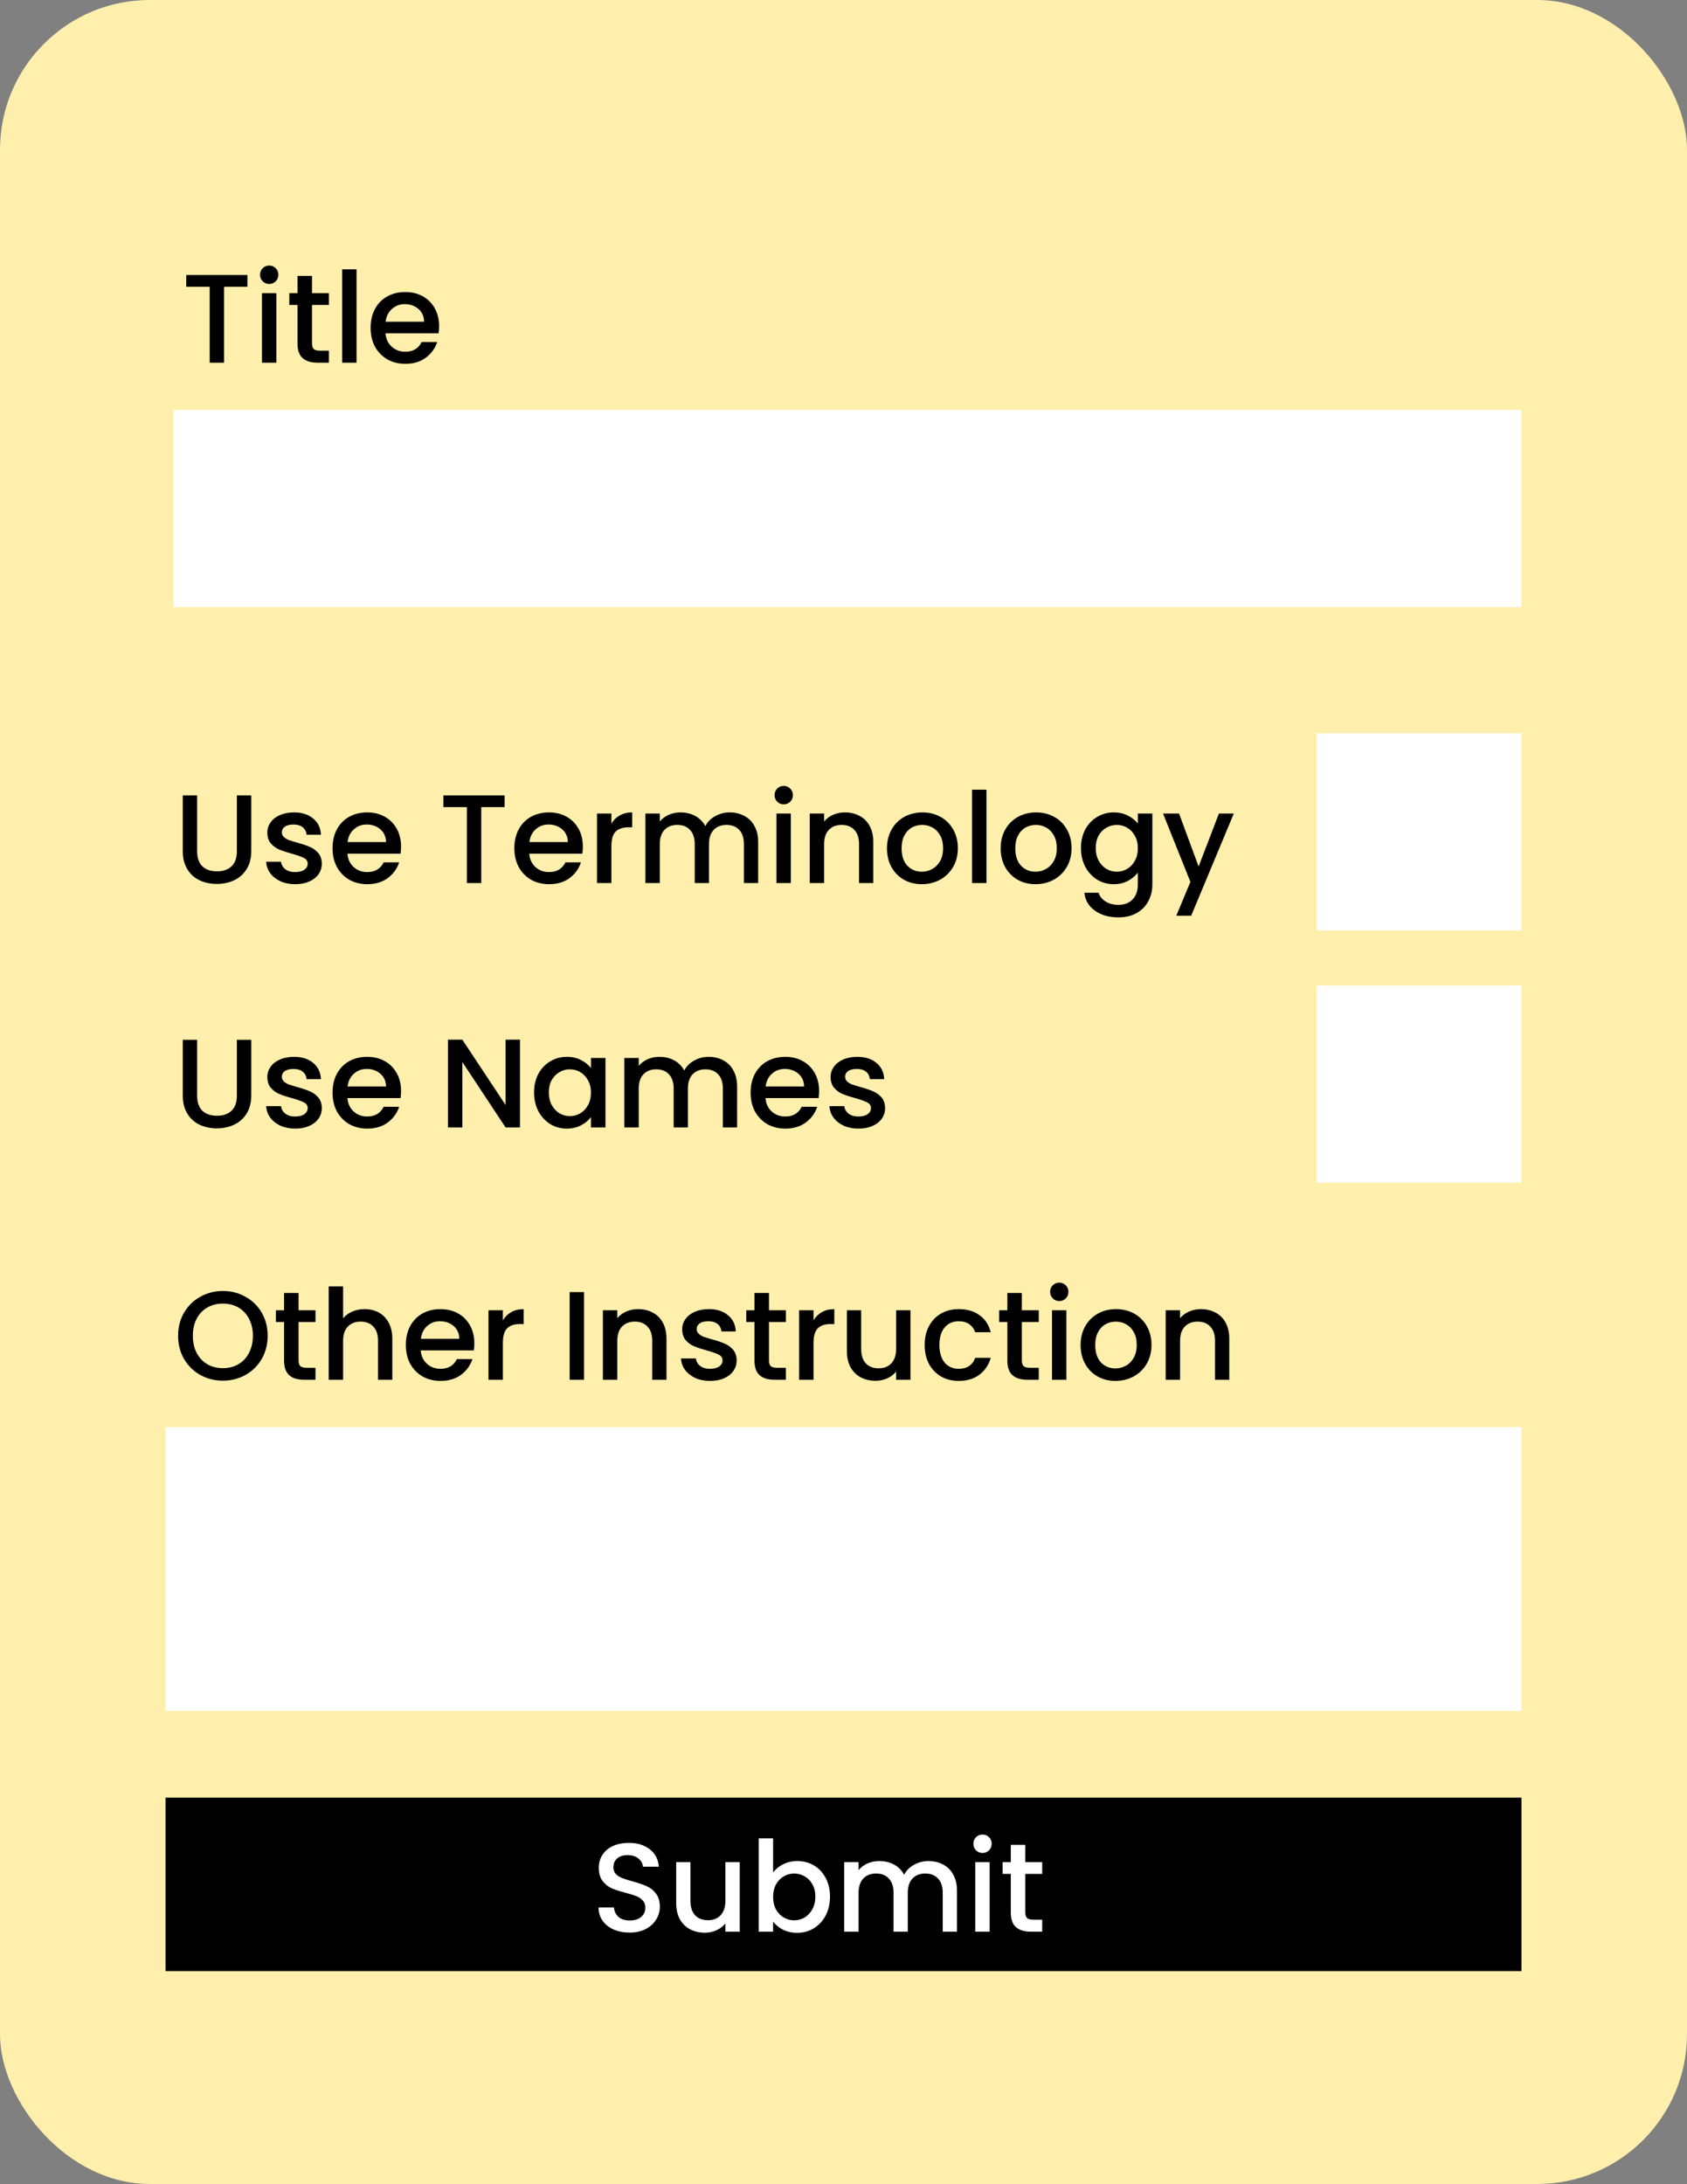 <svg width="214" height="277" viewBox="0 0 214 277" fill="none" xmlns="http://www.w3.org/2000/svg">
<rect x="0" y="0" width="214" height="277" fill="#808080" stroke="none"/>
<rect width="214" height="277" rx="19" fill="#FFEFAD"/>
<rect x="22" y="52" width="171" height="25" fill="white"/>
<path d="M31.384 34.88V36.368H28.424V46H26.6V36.368H23.624V34.88H31.384ZM34.159 36.016C33.829 36.016 33.551 35.904 33.327 35.68C33.103 35.456 32.991 35.179 32.991 34.848C32.991 34.517 33.103 34.24 33.327 34.016C33.551 33.792 33.829 33.68 34.159 33.68C34.479 33.68 34.751 33.792 34.975 34.016C35.199 34.24 35.311 34.517 35.311 34.848C35.311 35.179 35.199 35.456 34.975 35.68C34.751 35.904 34.479 36.016 34.159 36.016ZM35.055 37.184V46H33.231V37.184H35.055ZM39.578 38.672V43.552C39.578 43.883 39.653 44.123 39.802 44.272C39.962 44.411 40.229 44.48 40.602 44.48H41.722V46H40.282C39.461 46 38.831 45.808 38.394 45.424C37.957 45.04 37.738 44.416 37.738 43.552V38.672H36.698V37.184H37.738V34.992H39.578V37.184H41.722V38.672H39.578ZM45.227 34.16V46H43.403V34.16H45.227ZM55.702 41.376C55.702 41.707 55.681 42.005 55.638 42.272H48.902C48.955 42.976 49.217 43.541 49.686 43.968C50.155 44.395 50.731 44.608 51.414 44.608C52.395 44.608 53.089 44.197 53.494 43.376H55.462C55.195 44.187 54.71 44.853 54.006 45.376C53.312 45.888 52.449 46.144 51.414 46.144C50.571 46.144 49.814 45.957 49.142 45.584C48.48 45.2 47.958 44.667 47.574 43.984C47.2 43.291 47.014 42.491 47.014 41.584C47.014 40.677 47.195 39.883 47.558 39.2C47.931 38.507 48.449 37.973 49.11 37.6C49.782 37.227 50.55 37.04 51.414 37.04C52.246 37.04 52.987 37.221 53.638 37.584C54.288 37.947 54.795 38.459 55.158 39.12C55.52 39.771 55.702 40.523 55.702 41.376ZM53.798 40.8C53.787 40.128 53.547 39.589 53.078 39.184C52.608 38.779 52.027 38.576 51.334 38.576C50.705 38.576 50.166 38.779 49.718 39.184C49.27 39.579 49.003 40.117 48.918 40.8H53.798Z" fill="black"/>
<rect x="167" y="93" width="26" height="25" fill="white"/>
<rect x="167" y="125" width="26" height="25" fill="white"/>
<rect x="21" y="181" width="172" height="36" fill="white"/>
<rect x="21" y="228" width="172" height="22" fill="black"/>
<path d="M25.008 100.88V107.968C25.008 108.811 25.227 109.445 25.664 109.872C26.112 110.299 26.731 110.512 27.52 110.512C28.32 110.512 28.939 110.299 29.376 109.872C29.824 109.445 30.048 108.811 30.048 107.968V100.88H31.872V107.936C31.872 108.843 31.675 109.611 31.28 110.24C30.885 110.869 30.357 111.339 29.696 111.648C29.035 111.957 28.304 112.112 27.504 112.112C26.704 112.112 25.973 111.957 25.312 111.648C24.661 111.339 24.144 110.869 23.76 110.24C23.376 109.611 23.184 108.843 23.184 107.936V100.88H25.008ZM37.447 112.144C36.754 112.144 36.13 112.021 35.575 111.776C35.031 111.52 34.599 111.179 34.279 110.752C33.959 110.315 33.788 109.829 33.767 109.296H35.655C35.687 109.669 35.863 109.984 36.183 110.24C36.514 110.485 36.924 110.608 37.415 110.608C37.927 110.608 38.322 110.512 38.599 110.32C38.887 110.117 39.031 109.861 39.031 109.552C39.031 109.221 38.871 108.976 38.551 108.816C38.242 108.656 37.745 108.48 37.063 108.288C36.401 108.107 35.863 107.931 35.447 107.76C35.031 107.589 34.668 107.328 34.359 106.976C34.06 106.624 33.911 106.16 33.911 105.584C33.911 105.115 34.05 104.688 34.327 104.304C34.604 103.909 34.999 103.6 35.511 103.376C36.033 103.152 36.631 103.04 37.303 103.04C38.306 103.04 39.111 103.296 39.719 103.808C40.337 104.309 40.668 104.997 40.711 105.872H38.887C38.855 105.477 38.695 105.163 38.407 104.928C38.119 104.693 37.73 104.576 37.239 104.576C36.759 104.576 36.391 104.667 36.135 104.848C35.879 105.029 35.751 105.269 35.751 105.568C35.751 105.803 35.836 106 36.007 106.16C36.178 106.32 36.386 106.448 36.631 106.544C36.876 106.629 37.239 106.741 37.719 106.88C38.359 107.051 38.882 107.227 39.287 107.408C39.703 107.579 40.06 107.835 40.359 108.176C40.657 108.517 40.812 108.971 40.823 109.536C40.823 110.037 40.684 110.485 40.407 110.88C40.13 111.275 39.735 111.584 39.223 111.808C38.721 112.032 38.13 112.144 37.447 112.144ZM50.874 107.376C50.874 107.707 50.852 108.005 50.81 108.272H44.074C44.127 108.976 44.388 109.541 44.858 109.968C45.327 110.395 45.903 110.608 46.586 110.608C47.567 110.608 48.26 110.197 48.666 109.376H50.634C50.367 110.187 49.882 110.853 49.178 111.376C48.484 111.888 47.62 112.144 46.586 112.144C45.743 112.144 44.986 111.957 44.314 111.584C43.652 111.2 43.13 110.667 42.746 109.984C42.372 109.291 42.186 108.491 42.186 107.584C42.186 106.677 42.367 105.883 42.73 105.2C43.103 104.507 43.62 103.973 44.282 103.6C44.954 103.227 45.722 103.04 46.586 103.04C47.418 103.04 48.159 103.221 48.81 103.584C49.46 103.947 49.967 104.459 50.33 105.12C50.692 105.771 50.874 106.523 50.874 107.376ZM48.97 106.8C48.959 106.128 48.719 105.589 48.25 105.184C47.78 104.779 47.199 104.576 46.506 104.576C45.876 104.576 45.338 104.779 44.89 105.184C44.442 105.579 44.175 106.117 44.09 106.8H48.97ZM64.009 100.88V102.368H61.049V112H59.225V102.368H56.249V100.88H64.009ZM73.936 107.376C73.936 107.707 73.915 108.005 73.872 108.272H67.136C67.19 108.976 67.451 109.541 67.92 109.968C68.39 110.395 68.966 110.608 69.648 110.608C70.63 110.608 71.323 110.197 71.728 109.376H73.696C73.43 110.187 72.944 110.853 72.24 111.376C71.547 111.888 70.683 112.144 69.648 112.144C68.806 112.144 68.048 111.957 67.376 111.584C66.715 111.2 66.192 110.667 65.808 109.984C65.435 109.291 65.248 108.491 65.248 107.584C65.248 106.677 65.43 105.883 65.792 105.2C66.166 104.507 66.683 103.973 67.344 103.6C68.016 103.227 68.784 103.04 69.648 103.04C70.48 103.04 71.222 103.221 71.872 103.584C72.523 103.947 73.03 104.459 73.392 105.12C73.755 105.771 73.936 106.523 73.936 107.376ZM72.032 106.8C72.022 106.128 71.782 105.589 71.312 105.184C70.843 104.779 70.262 104.576 69.568 104.576C68.939 104.576 68.4 104.779 67.952 105.184C67.504 105.579 67.238 106.117 67.152 106.8H72.032ZM77.555 104.464C77.822 104.016 78.174 103.669 78.611 103.424C79.059 103.168 79.587 103.04 80.195 103.04V104.928H79.731C79.017 104.928 78.473 105.109 78.099 105.472C77.737 105.835 77.555 106.464 77.555 107.36V112H75.731V103.184H77.555V104.464ZM92.544 103.04C93.237 103.04 93.856 103.184 94.4 103.472C94.954 103.76 95.386 104.187 95.696 104.752C96.016 105.317 96.176 106 96.176 106.8V112H94.368V107.072C94.368 106.283 94.171 105.68 93.776 105.264C93.381 104.837 92.843 104.624 92.16 104.624C91.477 104.624 90.933 104.837 90.528 105.264C90.133 105.68 89.936 106.283 89.936 107.072V112H88.128V107.072C88.128 106.283 87.93 105.68 87.536 105.264C87.141 104.837 86.603 104.624 85.92 104.624C85.237 104.624 84.693 104.837 84.288 105.264C83.893 105.68 83.696 106.283 83.696 107.072V112H81.872V103.184H83.696V104.192C83.995 103.829 84.373 103.547 84.832 103.344C85.29 103.141 85.781 103.04 86.304 103.04C87.008 103.04 87.637 103.189 88.192 103.488C88.746 103.787 89.173 104.219 89.472 104.784C89.739 104.251 90.154 103.829 90.72 103.52C91.285 103.2 91.893 103.04 92.544 103.04ZM99.425 102.016C99.094 102.016 98.817 101.904 98.593 101.68C98.369 101.456 98.257 101.179 98.257 100.848C98.257 100.517 98.369 100.24 98.593 100.016C98.817 99.792 99.094 99.68 99.425 99.68C99.745 99.68 100.017 99.792 100.241 100.016C100.465 100.24 100.577 100.517 100.577 100.848C100.577 101.179 100.465 101.456 100.241 101.68C100.017 101.904 99.745 102.016 99.425 102.016ZM100.321 103.184V112H98.497V103.184H100.321ZM107.164 103.04C107.857 103.04 108.476 103.184 109.02 103.472C109.574 103.76 110.006 104.187 110.316 104.752C110.625 105.317 110.78 106 110.78 106.8V112H108.972V107.072C108.972 106.283 108.774 105.68 108.38 105.264C107.985 104.837 107.446 104.624 106.764 104.624C106.081 104.624 105.537 104.837 105.132 105.264C104.737 105.68 104.54 106.283 104.54 107.072V112H102.716V103.184H104.54V104.192C104.838 103.829 105.217 103.547 105.676 103.344C106.145 103.141 106.641 103.04 107.164 103.04ZM116.93 112.144C116.098 112.144 115.346 111.957 114.674 111.584C114.002 111.2 113.474 110.667 113.09 109.984C112.706 109.291 112.514 108.491 112.514 107.584C112.514 106.688 112.712 105.893 113.106 105.2C113.501 104.507 114.04 103.973 114.722 103.6C115.405 103.227 116.168 103.04 117.01 103.04C117.853 103.04 118.616 103.227 119.298 103.6C119.981 103.973 120.52 104.507 120.914 105.2C121.309 105.893 121.506 106.688 121.506 107.584C121.506 108.48 121.304 109.275 120.898 109.968C120.493 110.661 119.938 111.2 119.234 111.584C118.541 111.957 117.773 112.144 116.93 112.144ZM116.93 110.56C117.4 110.56 117.837 110.448 118.242 110.224C118.658 110 118.994 109.664 119.25 109.216C119.506 108.768 119.634 108.224 119.634 107.584C119.634 106.944 119.512 106.405 119.266 105.968C119.021 105.52 118.696 105.184 118.29 104.96C117.885 104.736 117.448 104.624 116.978 104.624C116.509 104.624 116.072 104.736 115.666 104.96C115.272 105.184 114.957 105.52 114.722 105.968C114.488 106.405 114.37 106.944 114.37 107.584C114.37 108.533 114.61 109.269 115.09 109.792C115.581 110.304 116.194 110.56 116.93 110.56ZM125.133 100.16V112H123.309V100.16H125.133ZM131.352 112.144C130.52 112.144 129.768 111.957 129.096 111.584C128.424 111.2 127.896 110.667 127.512 109.984C127.128 109.291 126.936 108.491 126.936 107.584C126.936 106.688 127.133 105.893 127.528 105.2C127.923 104.507 128.461 103.973 129.144 103.6C129.827 103.227 130.589 103.04 131.432 103.04C132.275 103.04 133.037 103.227 133.72 103.6C134.403 103.973 134.941 104.507 135.336 105.2C135.731 105.893 135.928 106.688 135.928 107.584C135.928 108.48 135.725 109.275 135.32 109.968C134.915 110.661 134.36 111.2 133.656 111.584C132.963 111.957 132.195 112.144 131.352 112.144ZM131.352 110.56C131.821 110.56 132.259 110.448 132.664 110.224C133.08 110 133.416 109.664 133.672 109.216C133.928 108.768 134.056 108.224 134.056 107.584C134.056 106.944 133.933 106.405 133.688 105.968C133.443 105.52 133.117 105.184 132.712 104.96C132.307 104.736 131.869 104.624 131.4 104.624C130.931 104.624 130.493 104.736 130.088 104.96C129.693 105.184 129.379 105.52 129.144 105.968C128.909 106.405 128.792 106.944 128.792 107.584C128.792 108.533 129.032 109.269 129.512 109.792C130.003 110.304 130.616 110.56 131.352 110.56ZM141.283 103.04C141.966 103.04 142.569 103.179 143.091 103.456C143.625 103.723 144.041 104.059 144.339 104.464V103.184H146.179V112.144C146.179 112.955 146.009 113.675 145.667 114.304C145.326 114.944 144.83 115.445 144.179 115.808C143.539 116.171 142.771 116.352 141.875 116.352C140.681 116.352 139.689 116.069 138.899 115.504C138.11 114.949 137.662 114.192 137.555 113.232H139.363C139.502 113.691 139.795 114.059 140.243 114.336C140.702 114.624 141.246 114.768 141.875 114.768C142.611 114.768 143.203 114.544 143.651 114.096C144.11 113.648 144.339 112.997 144.339 112.144V110.672C144.03 111.088 143.609 111.44 143.075 111.728C142.553 112.005 141.955 112.144 141.283 112.144C140.515 112.144 139.811 111.952 139.171 111.568C138.542 111.173 138.041 110.629 137.667 109.936C137.305 109.232 137.123 108.437 137.123 107.552C137.123 106.667 137.305 105.883 137.667 105.2C138.041 104.517 138.542 103.989 139.171 103.616C139.811 103.232 140.515 103.04 141.283 103.04ZM144.339 107.584C144.339 106.976 144.211 106.448 143.955 106C143.71 105.552 143.385 105.211 142.979 104.976C142.574 104.741 142.137 104.624 141.667 104.624C141.198 104.624 140.761 104.741 140.355 104.976C139.95 105.2 139.619 105.536 139.363 105.984C139.118 106.421 138.995 106.944 138.995 107.552C138.995 108.16 139.118 108.693 139.363 109.152C139.619 109.611 139.95 109.963 140.355 110.208C140.771 110.443 141.209 110.56 141.667 110.56C142.137 110.56 142.574 110.443 142.979 110.208C143.385 109.973 143.71 109.632 143.955 109.184C144.211 108.725 144.339 108.192 144.339 107.584ZM156.511 103.184L151.103 116.144H149.215L151.007 111.856L147.535 103.184H149.567L152.047 109.904L154.623 103.184H156.511Z" fill="black"/>
<path d="M25.008 131.88V138.968C25.008 139.811 25.227 140.445 25.664 140.872C26.112 141.299 26.731 141.512 27.52 141.512C28.32 141.512 28.939 141.299 29.376 140.872C29.824 140.445 30.048 139.811 30.048 138.968V131.88H31.872V138.936C31.872 139.843 31.675 140.611 31.28 141.24C30.885 141.869 30.357 142.339 29.696 142.648C29.035 142.957 28.304 143.112 27.504 143.112C26.704 143.112 25.973 142.957 25.312 142.648C24.661 142.339 24.144 141.869 23.76 141.24C23.376 140.611 23.184 139.843 23.184 138.936V131.88H25.008ZM37.447 143.144C36.754 143.144 36.13 143.021 35.575 142.776C35.031 142.52 34.599 142.179 34.279 141.752C33.959 141.315 33.788 140.829 33.767 140.296H35.655C35.687 140.669 35.863 140.984 36.183 141.24C36.514 141.485 36.924 141.608 37.415 141.608C37.927 141.608 38.322 141.512 38.599 141.32C38.887 141.117 39.031 140.861 39.031 140.552C39.031 140.221 38.871 139.976 38.551 139.816C38.242 139.656 37.745 139.48 37.063 139.288C36.401 139.107 35.863 138.931 35.447 138.76C35.031 138.589 34.668 138.328 34.359 137.976C34.06 137.624 33.911 137.16 33.911 136.584C33.911 136.115 34.05 135.688 34.327 135.304C34.604 134.909 34.999 134.6 35.511 134.376C36.033 134.152 36.631 134.04 37.303 134.04C38.306 134.04 39.111 134.296 39.719 134.808C40.337 135.309 40.668 135.997 40.711 136.872H38.887C38.855 136.477 38.695 136.163 38.407 135.928C38.119 135.693 37.73 135.576 37.239 135.576C36.759 135.576 36.391 135.667 36.135 135.848C35.879 136.029 35.751 136.269 35.751 136.568C35.751 136.803 35.836 137 36.007 137.16C36.178 137.32 36.386 137.448 36.631 137.544C36.876 137.629 37.239 137.741 37.719 137.88C38.359 138.051 38.882 138.227 39.287 138.408C39.703 138.579 40.06 138.835 40.359 139.176C40.657 139.517 40.812 139.971 40.823 140.536C40.823 141.037 40.684 141.485 40.407 141.88C40.13 142.275 39.735 142.584 39.223 142.808C38.721 143.032 38.13 143.144 37.447 143.144ZM50.874 138.376C50.874 138.707 50.852 139.005 50.81 139.272H44.074C44.127 139.976 44.388 140.541 44.858 140.968C45.327 141.395 45.903 141.608 46.586 141.608C47.567 141.608 48.26 141.197 48.666 140.376H50.634C50.367 141.187 49.882 141.853 49.178 142.376C48.484 142.888 47.62 143.144 46.586 143.144C45.743 143.144 44.986 142.957 44.314 142.584C43.652 142.2 43.13 141.667 42.746 140.984C42.372 140.291 42.186 139.491 42.186 138.584C42.186 137.677 42.367 136.883 42.73 136.2C43.103 135.507 43.62 134.973 44.282 134.6C44.954 134.227 45.722 134.04 46.586 134.04C47.418 134.04 48.159 134.221 48.81 134.584C49.46 134.947 49.967 135.459 50.33 136.12C50.692 136.771 50.874 137.523 50.874 138.376ZM48.97 137.8C48.959 137.128 48.719 136.589 48.25 136.184C47.78 135.779 47.199 135.576 46.506 135.576C45.876 135.576 45.338 135.779 44.89 136.184C44.442 136.579 44.175 137.117 44.09 137.8H48.97ZM65.961 143H64.137L58.649 134.696V143H56.825V131.864H58.649L64.137 140.152V131.864H65.961V143ZM67.748 138.552C67.748 137.667 67.93 136.883 68.292 136.2C68.666 135.517 69.167 134.989 69.796 134.616C70.436 134.232 71.14 134.04 71.908 134.04C72.602 134.04 73.204 134.179 73.716 134.456C74.239 134.723 74.655 135.059 74.964 135.464V134.184H76.804V143H74.964V141.688C74.655 142.104 74.234 142.451 73.7 142.728C73.167 143.005 72.559 143.144 71.876 143.144C71.119 143.144 70.426 142.952 69.796 142.568C69.167 142.173 68.666 141.629 68.292 140.936C67.93 140.232 67.748 139.437 67.748 138.552ZM74.964 138.584C74.964 137.976 74.836 137.448 74.58 137C74.335 136.552 74.01 136.211 73.604 135.976C73.199 135.741 72.762 135.624 72.292 135.624C71.823 135.624 71.386 135.741 70.98 135.976C70.575 136.2 70.244 136.536 69.988 136.984C69.743 137.421 69.62 137.944 69.62 138.552C69.62 139.16 69.743 139.693 69.988 140.152C70.244 140.611 70.575 140.963 70.98 141.208C71.396 141.443 71.834 141.56 72.292 141.56C72.762 141.56 73.199 141.443 73.604 141.208C74.01 140.973 74.335 140.632 74.58 140.184C74.836 139.725 74.964 139.192 74.964 138.584ZM89.872 134.04C90.565 134.04 91.184 134.184 91.728 134.472C92.283 134.76 92.715 135.187 93.024 135.752C93.344 136.317 93.504 137 93.504 137.8V143H91.696V138.072C91.696 137.283 91.499 136.68 91.104 136.264C90.709 135.837 90.171 135.624 89.488 135.624C88.805 135.624 88.261 135.837 87.856 136.264C87.461 136.68 87.264 137.283 87.264 138.072V143H85.456V138.072C85.456 137.283 85.259 136.68 84.864 136.264C84.469 135.837 83.931 135.624 83.248 135.624C82.565 135.624 82.021 135.837 81.616 136.264C81.221 136.68 81.024 137.283 81.024 138.072V143H79.2V134.184H81.024V135.192C81.323 134.829 81.701 134.547 82.16 134.344C82.619 134.141 83.109 134.04 83.632 134.04C84.336 134.04 84.965 134.189 85.52 134.488C86.075 134.787 86.501 135.219 86.8 135.784C87.067 135.251 87.483 134.829 88.048 134.52C88.613 134.2 89.221 134.04 89.872 134.04ZM103.905 138.376C103.905 138.707 103.884 139.005 103.841 139.272H97.105C97.158 139.976 97.42 140.541 97.889 140.968C98.358 141.395 98.934 141.608 99.617 141.608C100.598 141.608 101.292 141.197 101.697 140.376H103.665C103.398 141.187 102.913 141.853 102.209 142.376C101.516 142.888 100.652 143.144 99.617 143.144C98.774 143.144 98.017 142.957 97.345 142.584C96.684 142.2 96.161 141.667 95.777 140.984C95.404 140.291 95.217 139.491 95.217 138.584C95.217 137.677 95.398 136.883 95.761 136.2C96.134 135.507 96.652 134.973 97.313 134.6C97.985 134.227 98.753 134.04 99.617 134.04C100.449 134.04 101.19 134.221 101.841 134.584C102.492 134.947 102.998 135.459 103.361 136.12C103.724 136.771 103.905 137.523 103.905 138.376ZM102.001 137.8C101.99 137.128 101.75 136.589 101.281 136.184C100.812 135.779 100.23 135.576 99.537 135.576C98.908 135.576 98.369 135.779 97.921 136.184C97.473 136.579 97.206 137.117 97.121 137.8H102.001ZM108.9 143.144C108.207 143.144 107.583 143.021 107.028 142.776C106.484 142.52 106.052 142.179 105.732 141.752C105.412 141.315 105.241 140.829 105.22 140.296H107.108C107.14 140.669 107.316 140.984 107.636 141.24C107.967 141.485 108.377 141.608 108.868 141.608C109.38 141.608 109.775 141.512 110.052 141.32C110.34 141.117 110.484 140.861 110.484 140.552C110.484 140.221 110.324 139.976 110.004 139.816C109.695 139.656 109.199 139.48 108.516 139.288C107.855 139.107 107.316 138.931 106.9 138.76C106.484 138.589 106.121 138.328 105.812 137.976C105.513 137.624 105.364 137.16 105.364 136.584C105.364 136.115 105.503 135.688 105.78 135.304C106.057 134.909 106.452 134.6 106.964 134.376C107.487 134.152 108.084 134.04 108.756 134.04C109.759 134.04 110.564 134.296 111.172 134.808C111.791 135.309 112.121 135.997 112.164 136.872H110.34C110.308 136.477 110.148 136.163 109.86 135.928C109.572 135.693 109.183 135.576 108.692 135.576C108.212 135.576 107.844 135.667 107.588 135.848C107.332 136.029 107.204 136.269 107.204 136.568C107.204 136.803 107.289 137 107.46 137.16C107.631 137.32 107.839 137.448 108.084 137.544C108.329 137.629 108.692 137.741 109.172 137.88C109.812 138.051 110.335 138.227 110.74 138.408C111.156 138.579 111.513 138.835 111.812 139.176C112.111 139.517 112.265 139.971 112.276 140.536C112.276 141.037 112.137 141.485 111.86 141.88C111.583 142.275 111.188 142.584 110.676 142.808C110.175 143.032 109.583 143.144 108.9 143.144Z" fill="black"/>
<path d="M28.272 175.112C27.237 175.112 26.283 174.872 25.408 174.392C24.544 173.901 23.856 173.224 23.344 172.36C22.843 171.485 22.592 170.504 22.592 169.416C22.592 168.328 22.843 167.352 23.344 166.488C23.856 165.624 24.544 164.952 25.408 164.472C26.283 163.981 27.237 163.736 28.272 163.736C29.317 163.736 30.272 163.981 31.136 164.472C32.011 164.952 32.699 165.624 33.2 166.488C33.701 167.352 33.952 168.328 33.952 169.416C33.952 170.504 33.701 171.485 33.2 172.36C32.699 173.224 32.011 173.901 31.136 174.392C30.272 174.872 29.317 175.112 28.272 175.112ZM28.272 173.528C29.008 173.528 29.664 173.363 30.24 173.032C30.816 172.691 31.264 172.211 31.584 171.592C31.915 170.963 32.08 170.237 32.08 169.416C32.08 168.595 31.915 167.875 31.584 167.256C31.264 166.637 30.816 166.163 30.24 165.832C29.664 165.501 29.008 165.336 28.272 165.336C27.536 165.336 26.88 165.501 26.304 165.832C25.728 166.163 25.275 166.637 24.944 167.256C24.624 167.875 24.464 168.595 24.464 169.416C24.464 170.237 24.624 170.963 24.944 171.592C25.275 172.211 25.728 172.691 26.304 173.032C26.88 173.363 27.536 173.528 28.272 173.528ZM37.875 167.672V172.552C37.875 172.883 37.95 173.123 38.099 173.272C38.259 173.411 38.526 173.48 38.899 173.48H40.019V175H38.579C37.758 175 37.128 174.808 36.691 174.424C36.254 174.04 36.035 173.416 36.035 172.552V167.672H34.995V166.184H36.035V163.992H37.875V166.184H40.019V167.672H37.875ZM46.26 166.04C46.932 166.04 47.529 166.184 48.052 166.472C48.585 166.76 49.001 167.187 49.3 167.752C49.609 168.317 49.764 169 49.764 169.8V175H47.956V170.072C47.956 169.283 47.759 168.68 47.364 168.264C46.969 167.837 46.431 167.624 45.748 167.624C45.065 167.624 44.521 167.837 44.116 168.264C43.721 168.68 43.524 169.283 43.524 170.072V175H41.7V163.16H43.524V167.208C43.833 166.835 44.223 166.547 44.692 166.344C45.172 166.141 45.695 166.04 46.26 166.04ZM60.171 170.376C60.171 170.707 60.149 171.005 60.107 171.272H53.371C53.424 171.976 53.685 172.541 54.155 172.968C54.624 173.395 55.2 173.608 55.883 173.608C56.864 173.608 57.557 173.197 57.963 172.376H59.931C59.664 173.187 59.179 173.853 58.475 174.376C57.781 174.888 56.917 175.144 55.883 175.144C55.04 175.144 54.283 174.957 53.611 174.584C52.949 174.2 52.427 173.667 52.043 172.984C51.669 172.291 51.483 171.491 51.483 170.584C51.483 169.677 51.664 168.883 52.027 168.2C52.4 167.507 52.917 166.973 53.579 166.6C54.251 166.227 55.019 166.04 55.883 166.04C56.715 166.04 57.456 166.221 58.107 166.584C58.757 166.947 59.264 167.459 59.627 168.12C59.989 168.771 60.171 169.523 60.171 170.376ZM58.267 169.8C58.256 169.128 58.016 168.589 57.547 168.184C57.077 167.779 56.496 167.576 55.803 167.576C55.173 167.576 54.635 167.779 54.187 168.184C53.739 168.579 53.472 169.117 53.387 169.8H58.267ZM63.79 167.464C64.056 167.016 64.408 166.669 64.846 166.424C65.294 166.168 65.822 166.04 66.43 166.04V167.928H65.966C65.251 167.928 64.707 168.109 64.334 168.472C63.971 168.835 63.79 169.464 63.79 170.36V175H61.966V166.184H63.79V167.464ZM74.087 163.88V175H72.263V163.88H74.087ZM80.929 166.04C81.623 166.04 82.241 166.184 82.785 166.472C83.34 166.76 83.772 167.187 84.081 167.752C84.391 168.317 84.545 169 84.545 169.8V175H82.737V170.072C82.737 169.283 82.54 168.68 82.145 168.264C81.751 167.837 81.212 167.624 80.529 167.624C79.847 167.624 79.303 167.837 78.897 168.264C78.503 168.68 78.305 169.283 78.305 170.072V175H76.481V166.184H78.305V167.192C78.604 166.829 78.983 166.547 79.441 166.344C79.911 166.141 80.407 166.04 80.929 166.04ZM90.072 175.144C89.379 175.144 88.754 175.021 88.2 174.776C87.656 174.52 87.224 174.179 86.904 173.752C86.584 173.315 86.413 172.829 86.392 172.296H88.28C88.312 172.669 88.488 172.984 88.808 173.24C89.138 173.485 89.549 173.608 90.04 173.608C90.552 173.608 90.947 173.512 91.224 173.32C91.512 173.117 91.656 172.861 91.656 172.552C91.656 172.221 91.496 171.976 91.176 171.816C90.867 171.656 90.371 171.48 89.688 171.288C89.026 171.107 88.488 170.931 88.072 170.76C87.656 170.589 87.293 170.328 86.984 169.976C86.685 169.624 86.536 169.16 86.536 168.584C86.536 168.115 86.674 167.688 86.952 167.304C87.229 166.909 87.624 166.6 88.136 166.376C88.659 166.152 89.256 166.04 89.928 166.04C90.93 166.04 91.736 166.296 92.344 166.808C92.963 167.309 93.293 167.997 93.336 168.872H91.512C91.48 168.477 91.32 168.163 91.032 167.928C90.744 167.693 90.355 167.576 89.864 167.576C89.384 167.576 89.016 167.667 88.76 167.848C88.504 168.029 88.376 168.269 88.376 168.568C88.376 168.803 88.461 169 88.632 169.16C88.802 169.32 89.01 169.448 89.256 169.544C89.501 169.629 89.864 169.741 90.344 169.88C90.984 170.051 91.507 170.227 91.912 170.408C92.328 170.579 92.685 170.835 92.984 171.176C93.282 171.517 93.437 171.971 93.448 172.536C93.448 173.037 93.309 173.485 93.032 173.88C92.754 174.275 92.36 174.584 91.848 174.808C91.347 175.032 90.754 175.144 90.072 175.144ZM97.547 167.672V172.552C97.547 172.883 97.621 173.123 97.771 173.272C97.931 173.411 98.197 173.48 98.571 173.48H99.691V175H98.251C97.429 175 96.8 174.808 96.363 174.424C95.925 174.04 95.707 173.416 95.707 172.552V167.672H94.667V166.184H95.707V163.992H97.547V166.184H99.691V167.672H97.547ZM103.196 167.464C103.463 167.016 103.815 166.669 104.252 166.424C104.7 166.168 105.228 166.04 105.836 166.04V167.928H105.372C104.657 167.928 104.113 168.109 103.74 168.472C103.377 168.835 103.196 169.464 103.196 170.36V175H101.372V166.184H103.196V167.464ZM115.497 166.184V175H113.673V173.96C113.385 174.323 113.006 174.611 112.537 174.824C112.078 175.027 111.587 175.128 111.065 175.128C110.371 175.128 109.747 174.984 109.193 174.696C108.649 174.408 108.217 173.981 107.897 173.416C107.587 172.851 107.433 172.168 107.433 171.368V166.184H109.241V171.096C109.241 171.885 109.438 172.493 109.833 172.92C110.227 173.336 110.766 173.544 111.449 173.544C112.131 173.544 112.67 173.336 113.065 172.92C113.47 172.493 113.673 171.885 113.673 171.096V166.184H115.497ZM117.295 170.584C117.295 169.677 117.476 168.883 117.839 168.2C118.212 167.507 118.724 166.973 119.375 166.6C120.026 166.227 120.772 166.04 121.615 166.04C122.682 166.04 123.562 166.296 124.255 166.808C124.959 167.309 125.434 168.029 125.679 168.968H123.711C123.551 168.531 123.295 168.189 122.943 167.944C122.591 167.699 122.148 167.576 121.615 167.576C120.868 167.576 120.271 167.843 119.823 168.376C119.386 168.899 119.167 169.635 119.167 170.584C119.167 171.533 119.386 172.275 119.823 172.808C120.271 173.341 120.868 173.608 121.615 173.608C122.671 173.608 123.37 173.144 123.711 172.216H125.679C125.423 173.112 124.943 173.827 124.239 174.36C123.535 174.883 122.66 175.144 121.615 175.144C120.772 175.144 120.026 174.957 119.375 174.584C118.724 174.2 118.212 173.667 117.839 172.984C117.476 172.291 117.295 171.491 117.295 170.584ZM129.625 167.672V172.552C129.625 172.883 129.7 173.123 129.849 173.272C130.009 173.411 130.276 173.48 130.649 173.48H131.769V175H130.329C129.508 175 128.878 174.808 128.441 174.424C128.004 174.04 127.785 173.416 127.785 172.552V167.672H126.745V166.184H127.785V163.992H129.625V166.184H131.769V167.672H129.625ZM134.378 165.016C134.047 165.016 133.77 164.904 133.546 164.68C133.322 164.456 133.21 164.179 133.21 163.848C133.21 163.517 133.322 163.24 133.546 163.016C133.77 162.792 134.047 162.68 134.378 162.68C134.698 162.68 134.97 162.792 135.194 163.016C135.418 163.24 135.53 163.517 135.53 163.848C135.53 164.179 135.418 164.456 135.194 164.68C134.97 164.904 134.698 165.016 134.378 165.016ZM135.274 166.184V175H133.45V166.184H135.274ZM141.493 175.144C140.661 175.144 139.909 174.957 139.237 174.584C138.565 174.2 138.037 173.667 137.653 172.984C137.269 172.291 137.077 171.491 137.077 170.584C137.077 169.688 137.274 168.893 137.669 168.2C138.063 167.507 138.602 166.973 139.285 166.6C139.967 166.227 140.73 166.04 141.573 166.04C142.415 166.04 143.178 166.227 143.861 166.6C144.543 166.973 145.082 167.507 145.477 168.2C145.871 168.893 146.069 169.688 146.069 170.584C146.069 171.48 145.866 172.275 145.461 172.968C145.055 173.661 144.501 174.2 143.797 174.584C143.103 174.957 142.335 175.144 141.493 175.144ZM141.493 173.56C141.962 173.56 142.399 173.448 142.805 173.224C143.221 173 143.557 172.664 143.813 172.216C144.069 171.768 144.197 171.224 144.197 170.584C144.197 169.944 144.074 169.405 143.829 168.968C143.583 168.52 143.258 168.184 142.853 167.96C142.447 167.736 142.01 167.624 141.541 167.624C141.071 167.624 140.634 167.736 140.229 167.96C139.834 168.184 139.519 168.52 139.285 168.968C139.05 169.405 138.933 169.944 138.933 170.584C138.933 171.533 139.173 172.269 139.653 172.792C140.143 173.304 140.757 173.56 141.493 173.56ZM152.32 166.04C153.013 166.04 153.632 166.184 154.176 166.472C154.731 166.76 155.163 167.187 155.472 167.752C155.781 168.317 155.936 169 155.936 169.8V175H154.128V170.072C154.128 169.283 153.931 168.68 153.536 168.264C153.141 167.837 152.603 167.624 151.92 167.624C151.237 167.624 150.693 167.837 150.288 168.264C149.893 168.68 149.696 169.283 149.696 170.072V175H147.872V166.184H149.696V167.192C149.995 166.829 150.373 166.547 150.832 166.344C151.301 166.141 151.797 166.04 152.32 166.04Z" fill="black"/>
<path d="M79.864 245.112C79.117 245.112 78.445 244.984 77.848 244.728C77.251 244.461 76.781 244.088 76.44 243.608C76.099 243.128 75.928 242.568 75.928 241.928H77.88C77.923 242.408 78.109 242.803 78.44 243.112C78.781 243.421 79.256 243.576 79.864 243.576C80.493 243.576 80.984 243.427 81.336 243.128C81.688 242.819 81.864 242.424 81.864 241.944C81.864 241.571 81.752 241.267 81.528 241.032C81.315 240.797 81.043 240.616 80.712 240.488C80.392 240.36 79.944 240.221 79.368 240.072C78.643 239.88 78.051 239.688 77.592 239.496C77.144 239.293 76.76 238.984 76.44 238.568C76.12 238.152 75.96 237.597 75.96 236.904C75.96 236.264 76.12 235.704 76.44 235.224C76.76 234.744 77.208 234.376 77.784 234.12C78.36 233.864 79.027 233.736 79.784 233.736C80.861 233.736 81.741 234.008 82.424 234.552C83.117 235.085 83.501 235.821 83.576 236.76H81.56C81.528 236.355 81.336 236.008 80.984 235.72C80.632 235.432 80.168 235.288 79.592 235.288C79.069 235.288 78.643 235.421 78.312 235.688C77.981 235.955 77.816 236.339 77.816 236.84C77.816 237.181 77.917 237.464 78.12 237.688C78.333 237.901 78.6 238.072 78.92 238.2C79.24 238.328 79.677 238.467 80.232 238.616C80.968 238.819 81.565 239.021 82.024 239.224C82.493 239.427 82.888 239.741 83.208 240.168C83.539 240.584 83.704 241.144 83.704 241.848C83.704 242.413 83.549 242.947 83.24 243.448C82.941 243.949 82.499 244.355 81.912 244.664C81.336 244.963 80.653 245.112 79.864 245.112ZM93.84 236.184V245H92.016V243.96C91.728 244.323 91.35 244.611 90.88 244.824C90.422 245.027 89.931 245.128 89.408 245.128C88.715 245.128 88.091 244.984 87.536 244.696C86.992 244.408 86.56 243.981 86.24 243.416C85.931 242.851 85.776 242.168 85.776 241.368V236.184H87.584V241.096C87.584 241.885 87.782 242.493 88.176 242.92C88.571 243.336 89.11 243.544 89.792 243.544C90.475 243.544 91.014 243.336 91.408 242.92C91.814 242.493 92.016 241.885 92.016 241.096V236.184H93.84ZM98.071 237.496C98.38 237.069 98.802 236.723 99.335 236.456C99.879 236.179 100.482 236.04 101.143 236.04C101.922 236.04 102.626 236.227 103.255 236.6C103.884 236.973 104.38 237.507 104.743 238.2C105.106 238.883 105.287 239.667 105.287 240.552C105.287 241.437 105.106 242.232 104.743 242.936C104.38 243.629 103.879 244.173 103.239 244.568C102.61 244.952 101.911 245.144 101.143 245.144C100.46 245.144 99.852 245.011 99.319 244.744C98.796 244.477 98.38 244.136 98.071 243.72V245H96.247V233.16H98.071V237.496ZM103.431 240.552C103.431 239.944 103.303 239.421 103.047 238.984C102.802 238.536 102.471 238.2 102.055 237.976C101.65 237.741 101.212 237.624 100.743 237.624C100.284 237.624 99.847 237.741 99.431 237.976C99.025 238.211 98.695 238.552 98.439 239C98.194 239.448 98.071 239.976 98.071 240.584C98.071 241.192 98.194 241.725 98.439 242.184C98.695 242.632 99.025 242.973 99.431 243.208C99.847 243.443 100.284 243.56 100.743 243.56C101.212 243.56 101.65 243.443 102.055 243.208C102.471 242.963 102.802 242.611 103.047 242.152C103.303 241.693 103.431 241.16 103.431 240.552ZM117.763 236.04C118.456 236.04 119.075 236.184 119.619 236.472C120.173 236.76 120.605 237.187 120.915 237.752C121.235 238.317 121.395 239 121.395 239.8V245H119.587V240.072C119.587 239.283 119.389 238.68 118.995 238.264C118.6 237.837 118.061 237.624 117.379 237.624C116.696 237.624 116.152 237.837 115.747 238.264C115.352 238.68 115.155 239.283 115.155 240.072V245H113.347V240.072C113.347 239.283 113.149 238.68 112.755 238.264C112.36 237.837 111.821 237.624 111.139 237.624C110.456 237.624 109.912 237.837 109.507 238.264C109.112 238.68 108.915 239.283 108.915 240.072V245H107.091V236.184H108.915V237.192C109.213 236.829 109.592 236.547 110.051 236.344C110.509 236.141 111 236.04 111.523 236.04C112.227 236.04 112.856 236.189 113.411 236.488C113.965 236.787 114.392 237.219 114.691 237.784C114.957 237.251 115.373 236.829 115.939 236.52C116.504 236.2 117.112 236.04 117.763 236.04ZM124.644 235.016C124.313 235.016 124.036 234.904 123.812 234.68C123.588 234.456 123.476 234.179 123.476 233.848C123.476 233.517 123.588 233.24 123.812 233.016C124.036 232.792 124.313 232.68 124.644 232.68C124.964 232.68 125.236 232.792 125.46 233.016C125.684 233.24 125.796 233.517 125.796 233.848C125.796 234.179 125.684 234.456 125.46 234.68C125.236 234.904 124.964 235.016 124.644 235.016ZM125.54 236.184V245H123.716V236.184H125.54ZM130.062 237.672V242.552C130.062 242.883 130.137 243.123 130.286 243.272C130.446 243.411 130.713 243.48 131.086 243.48H132.206V245H130.766C129.945 245 129.316 244.808 128.878 244.424C128.441 244.04 128.222 243.416 128.222 242.552V237.672H127.182V236.184H128.222V233.992H130.062V236.184H132.206V237.672H130.062Z" fill="white"/>
</svg>
